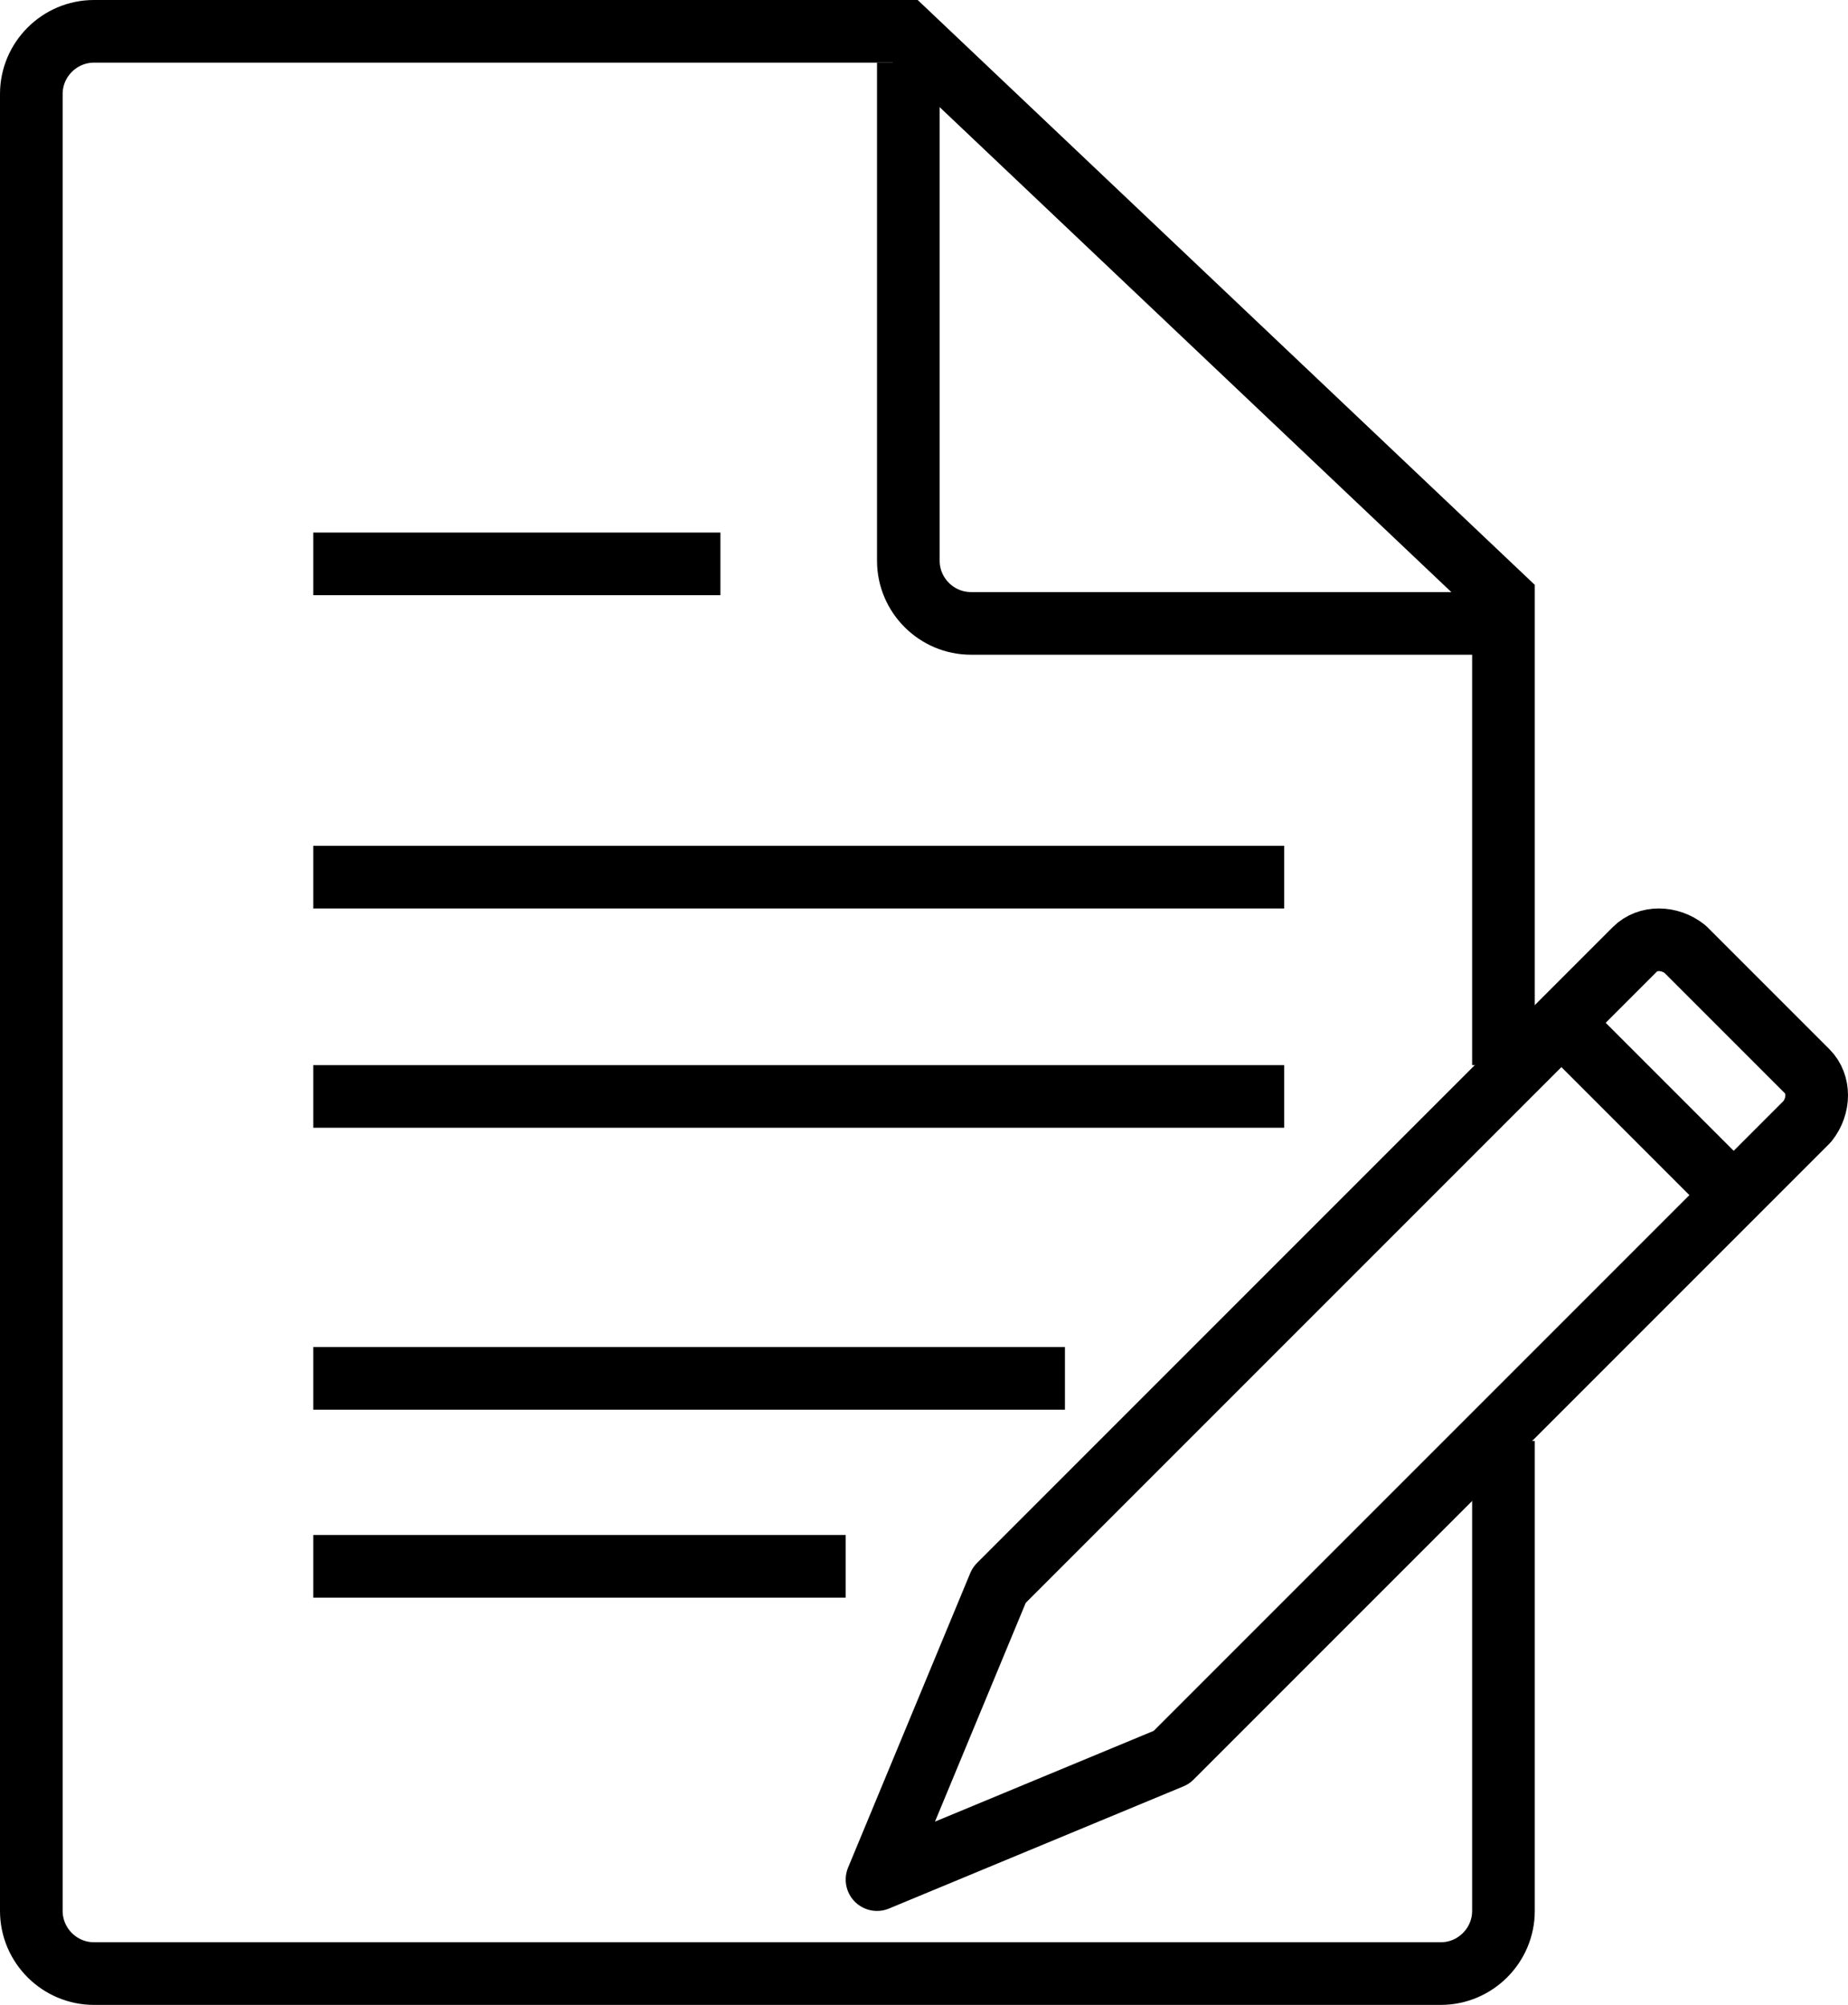<?xml version="1.0" encoding="utf-8"?>
<!-- Generator: Adobe Illustrator 17.0.0, SVG Export Plug-In . SVG Version: 6.00 Build 0)  -->
<!DOCTYPE svg PUBLIC "-//W3C//DTD SVG 1.1//EN" "http://www.w3.org/Graphics/SVG/1.1/DTD/svg11.dtd">
<svg version="1.1" id="Layer_1" xmlns:sketch="http://www.bohemiancoding.com/sketch/ns"
	 xmlns="http://www.w3.org/2000/svg" xmlns:xlink="http://www.w3.org/1999/xlink" x="0px" y="0px" width="59px" height="64px"
	 viewBox="0 0 59 64" enable-background="new 0 0 59 64" xml:space="preserve">
<title>Document-edit</title>
<desc>Created with Sketch.</desc>
<!--
	#6B6C6E
-->
<g id="Page-1" sketch:type="MSPage">
	<g id="Document-edit" transform="translate(1, 1)" sketch:type="MSLayerGroup">
		<path id="Shape_1_" sketch:type="MSShapeGroup" fill="none" stroke="#000" stroke-width="2" d="M47,45v15c0,1.1-0.9,2-2,2H2
			c-1.1,0-2-0.9-2-2V2c0-1.1,0.9-2,2-2h25.9L47,18.1V33"/>
		<path id="Shape" sketch:type="MSShapeGroup" fill="none" stroke="#000" stroke-width="2" d="M47,18.9H30c-1.1,0-2-0.9-2-2V1"/>
		<path id="Shape_2_" sketch:type="MSShapeGroup" fill="none" stroke="#000" stroke-width="2" d="M9,17h13"/>
		<path id="Shape_3_" sketch:type="MSShapeGroup" fill="none" stroke="#000" stroke-width="2" d="M9,27h31"/>
		<path id="Shape_4_" sketch:type="MSShapeGroup" fill="none" stroke="#000" stroke-width="2" d="M9,34h31"/>
		<path id="Shape_5_" sketch:type="MSShapeGroup" fill="none" stroke="#000" stroke-width="2" d="M9,43h24"/>
		<path id="Shape_6_" sketch:type="MSShapeGroup" fill="none" stroke="#000" stroke-width="2" d="M9,49h17"/>
		<g id="Group" transform="translate(27, 29)" sketch:type="MSShapeGroup">
			<path id="Shape_8_" fill="none" stroke="#000" stroke-width="2" stroke-linejoin="round" d="M0,30l3.9-9.4L24.2,0.3
				c0.4-0.4,1.1-0.4,1.6,0l3.9,3.9c0.4,0.4,0.4,1.1,0,1.6L9.4,26.1L0,30z"/>
			<path id="Shape_9_" fill="none" stroke="#000" stroke-width="2" d="M21.9,2.7l5.4,5.4"/>
		</g>
	</g>
</g>
</svg>
